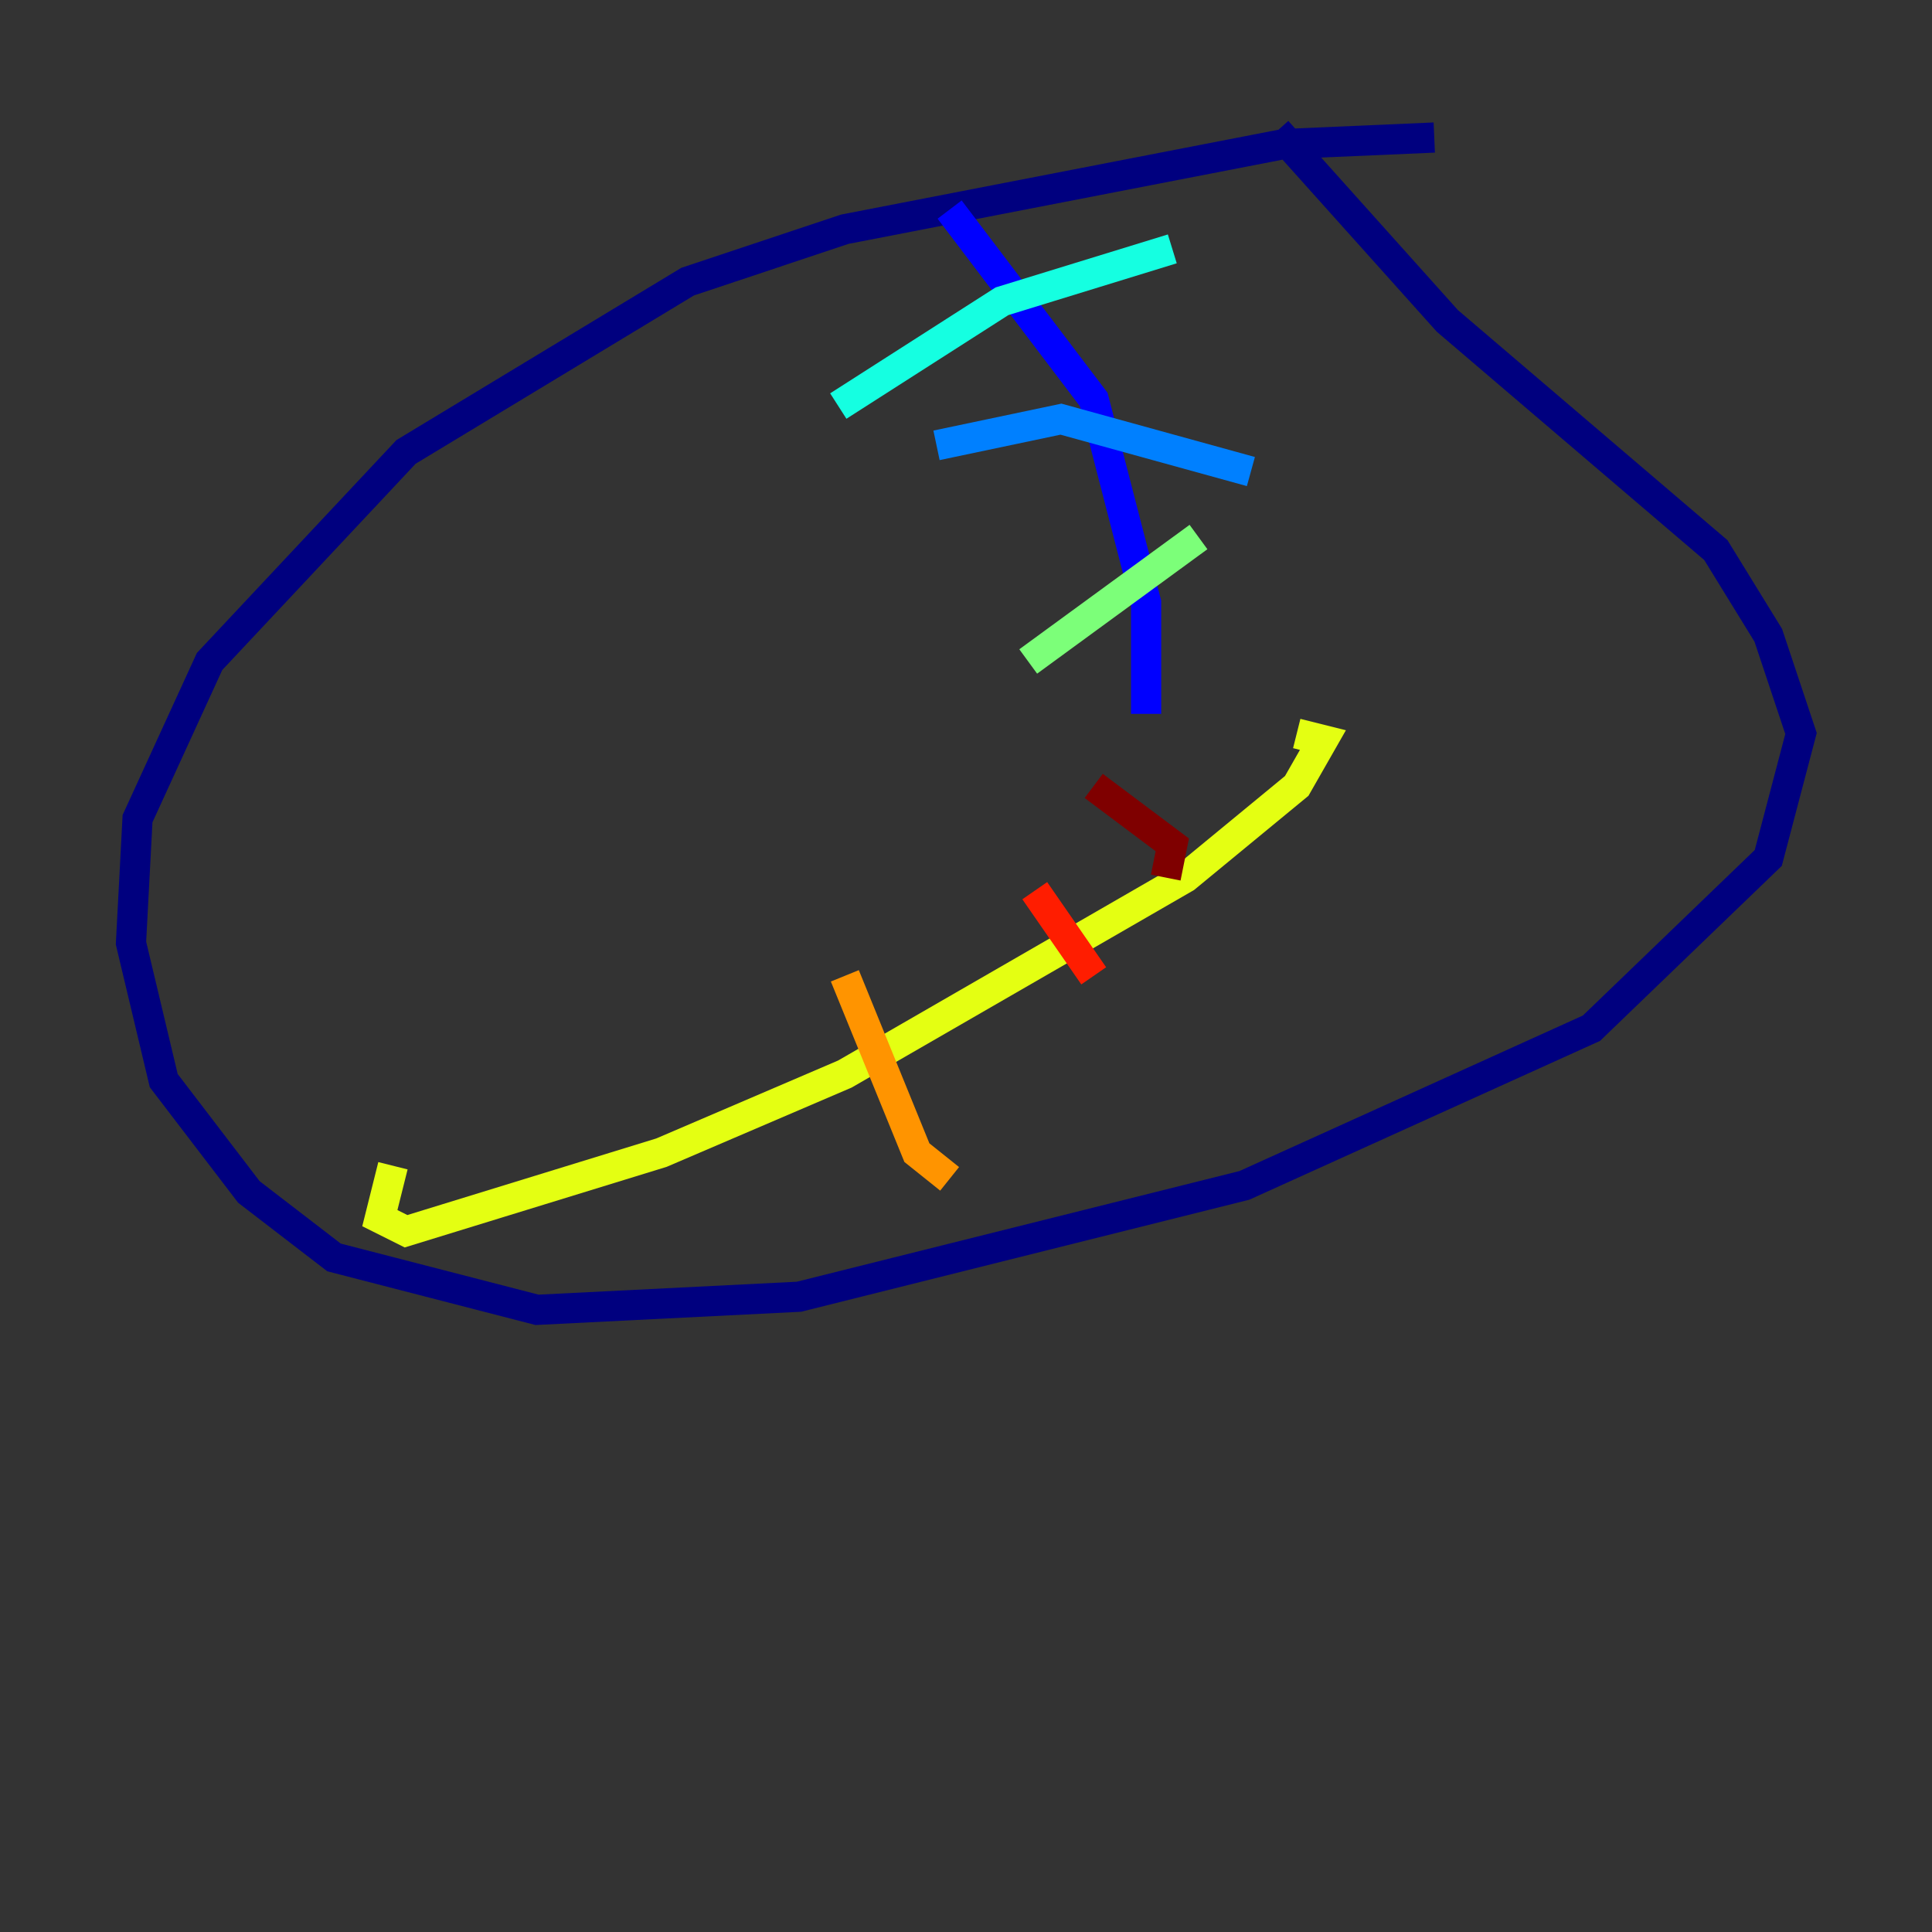 <?xml version="1.0" encoding="utf-8" ?>
<svg baseProfile="tiny" height="128" version="1.2" viewBox="0,0,128,128" width="128" xmlns="http://www.w3.org/2000/svg" xmlns:ev="http://www.w3.org/2001/xml-events" xmlns:xlink="http://www.w3.org/1999/xlink"><rect x="0" y="0" width="128" height="128" fill="#333333" stroke="none"/><defs /><polyline fill="none" points="95.024,9.112 85.044,9.546 55.973,15.186 45.559,18.658 26.902,29.939 13.885,43.824 9.112,54.237 8.678,62.481 10.848,71.593 16.488,78.969 22.129,83.308 35.58,86.78 52.936,85.912 82.441,78.536 105.437,68.122 117.153,56.841 119.322,48.597 117.153,42.088 113.681,36.447 95.891,21.261 84.61,8.678" stroke="#00007f" stroke-width="2" /><polyline fill="none" points="62.915,13.885 72.461,26.468 75.932,39.919 75.932,47.295" stroke="#0000ff" stroke-width="2" /><polyline fill="none" points="82.875,31.241 70.291,27.77 62.047,29.505" stroke="#0080ff" stroke-width="2" /><polyline fill="none" points="77.668,16.488 66.386,19.959 55.539,26.902" stroke="#15ffe1" stroke-width="2" /><polyline fill="none" points="79.403,35.58 68.122,43.824" stroke="#7cff79" stroke-width="2" /><polyline fill="none" points="26.034,77.234 25.166,80.705 26.902,81.573 43.824,76.366 55.973,71.159 78.536,58.142 85.912,52.068 87.647,49.031 85.912,48.597" stroke="#e4ff12" stroke-width="2" /><polyline fill="none" points="55.973,64.651 60.746,76.366 62.915,78.102" stroke="#ff9400" stroke-width="2" /><polyline fill="none" points="68.556,59.01 72.461,64.651" stroke="#ff1d00" stroke-width="2" /><polyline fill="none" points="72.461,52.068 77.668,55.973 77.234,58.142" stroke="#7f0000" stroke-width="2" /></svg>